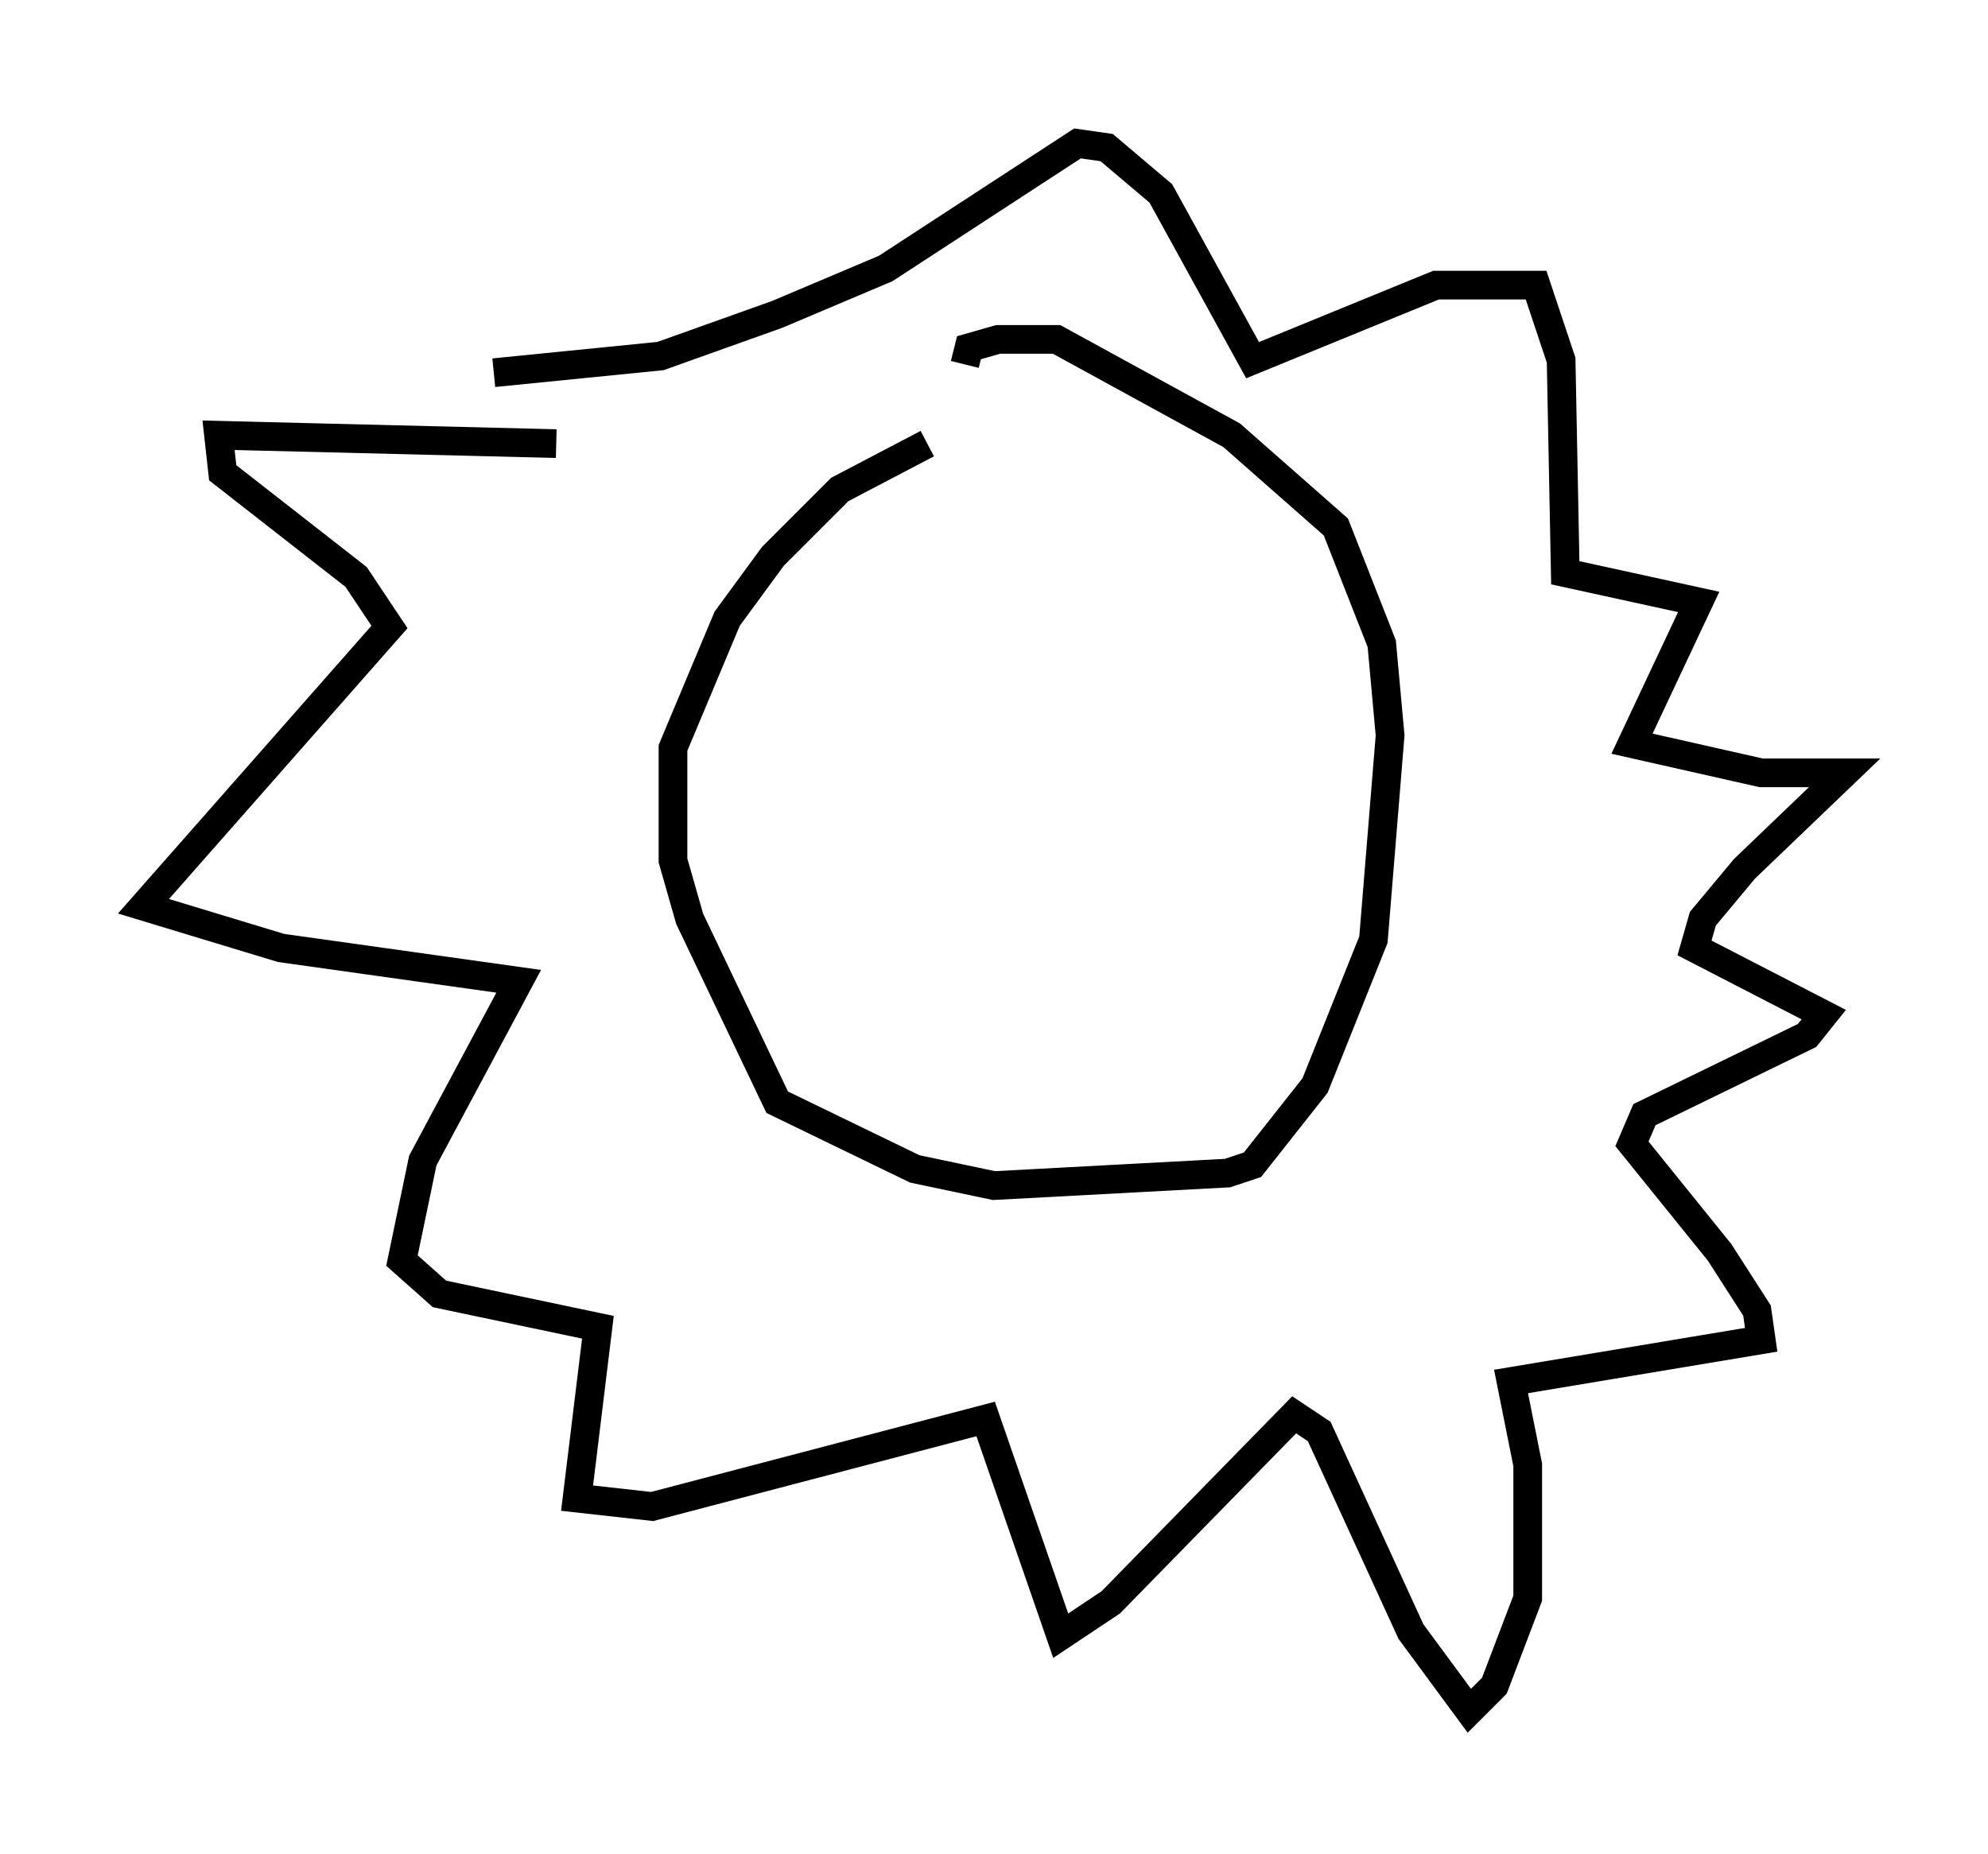 <?xml version="1.0" encoding="utf-8" ?>
<svg baseProfile="full" height="64.614" version="1.1" width="69.262" xmlns="http://www.w3.org/2000/svg" xmlns:ev="http://www.w3.org/2001/xml-events" xmlns:xlink="http://www.w3.org/1999/xlink"><defs /><rect fill="white" height="64.614" width="69.262" x="0" y="0" /><path d="M33.033, 14.587 m-0.726, 0.872 l-3.05, 1.598 -2.324, 2.324 l-1.598, 2.179 -1.888, 4.503 l0.0, 3.922 0.581, 2.034 l3.05, 6.391 4.793, 2.324 l2.76, 0.581 8.134, -0.436 l0.872, -0.291 2.179, -2.76 l2.034, -5.084 0.581, -7.117 l-0.291, -3.196 -1.598, -4.067 l-3.631, -3.196 -6.101, -3.341 l-2.034, 0.0 -1.017, 0.291 l-0.145, 0.581 m-14.235, 2.76 l-11.765, -0.291 0.145, 1.307 l4.648, 3.631 1.162, 1.743 l-8.57, 9.732 4.793, 1.453 l8.279, 1.162 -3.341, 6.246 l-0.726, 3.486 1.307, 1.162 l5.52, 1.162 -0.726, 5.955 l2.615, 0.291 11.62, -3.05 l2.615, 7.553 1.743, -1.162 l6.391, -6.536 0.872, 0.581 l3.196, 6.972 2.034, 2.76 l0.872, -0.872 1.162, -3.05 l0.0, -4.648 -0.581, -2.905 l8.715, -1.453 -0.145, -1.017 l-1.307, -2.034 -3.05, -3.777 l0.436, -1.017 5.665, -2.76 l0.581, -0.726 -4.503, -2.324 l0.291, -1.017 1.453, -1.743 l3.486, -3.341 -2.905, 0.0 l-4.503, -1.017 2.324, -4.939 l-4.648, -1.017 -0.145, -7.408 l-0.872, -2.615 -3.486, 0.0 l-6.391, 2.615 -3.196, -5.81 l-1.888, -1.598 -1.017, -0.145 l-6.682, 4.358 -3.777, 1.598 l-4.067, 1.453 -5.81, 0.581 " fill="none" stroke="black" stroke-width="1" /></svg>